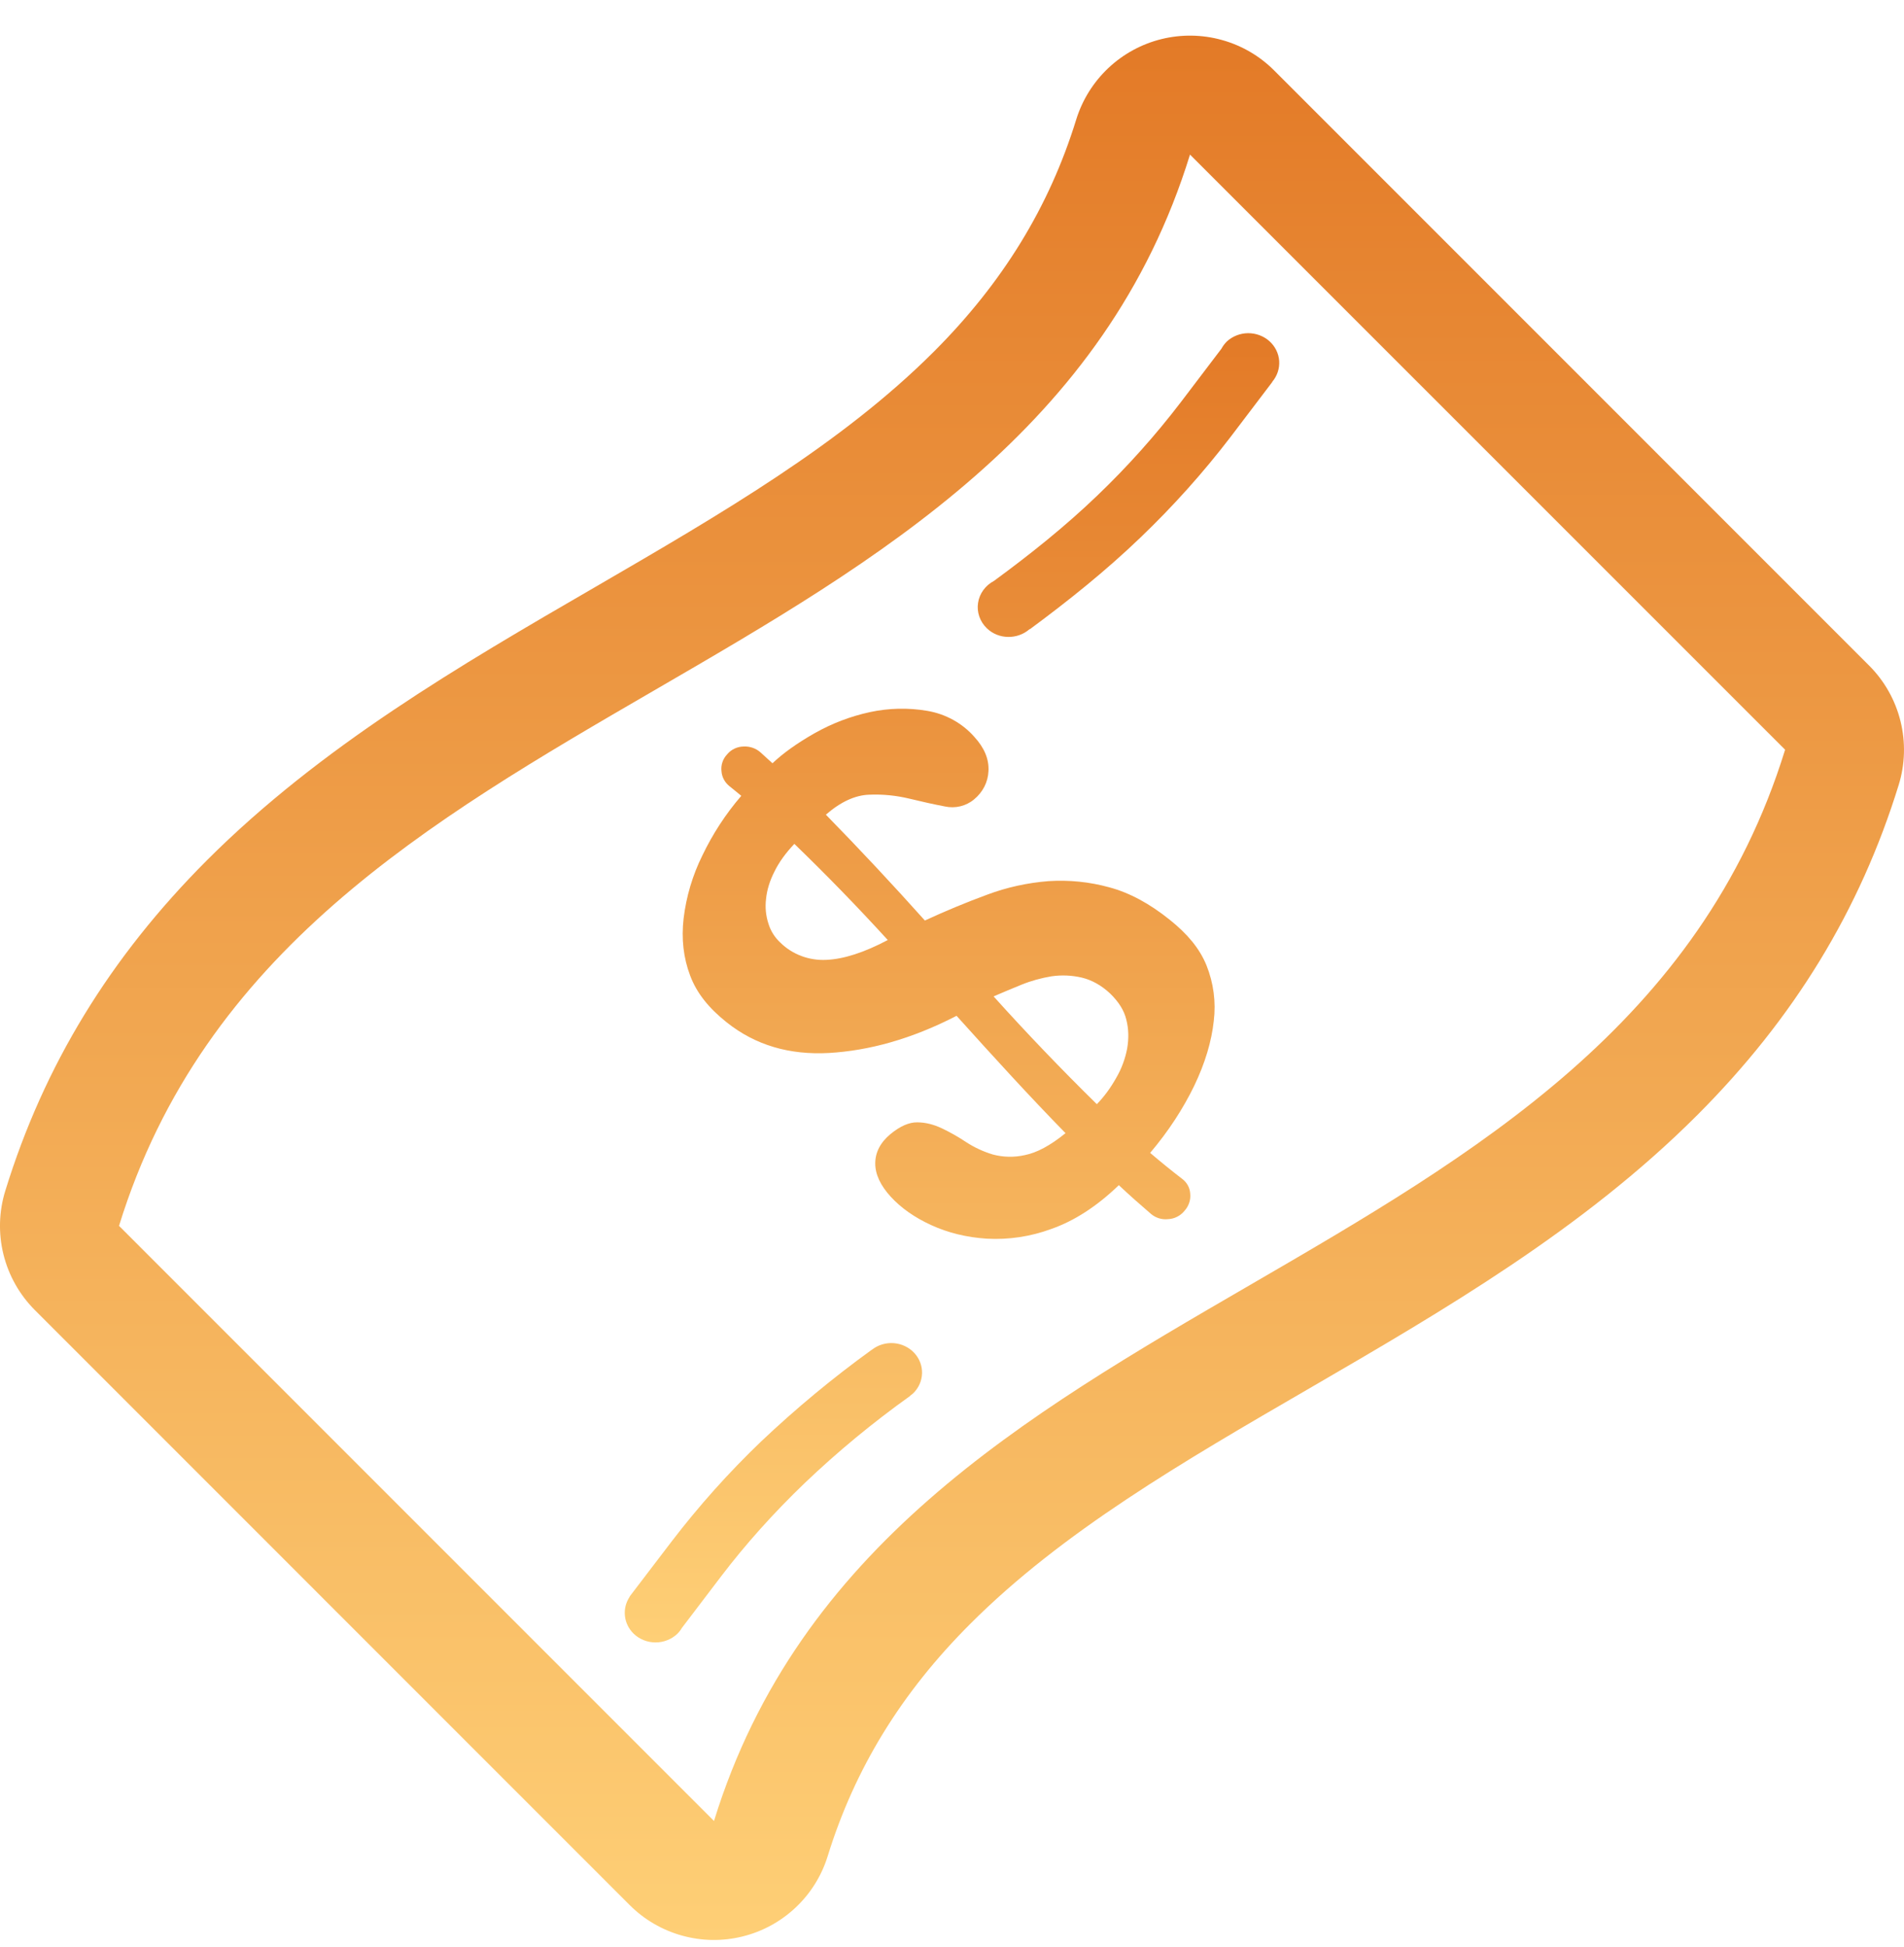 <svg width="45" height="46" viewBox="0 0 45 46" fill="none" xmlns="http://www.w3.org/2000/svg">
<path d="M44.176 15.728L30.114 1.665C29.772 1.322 29.346 1.074 28.879 0.945C28.413 0.815 27.92 0.808 27.45 0.924C26.98 1.04 26.547 1.276 26.195 1.608C25.842 1.941 25.581 2.358 25.437 2.821C24.8 4.887 23.699 6.682 22.07 8.311C19.893 10.486 17.058 12.135 14.058 13.877C10.875 15.722 7.586 17.635 4.89 20.329C2.599 22.623 1.04 25.174 0.126 28.136C-0.026 28.625 -0.041 29.146 0.082 29.643C0.205 30.14 0.461 30.594 0.823 30.957L14.885 45.02C15.228 45.362 15.654 45.61 16.121 45.739C16.588 45.869 17.08 45.876 17.55 45.759C18.021 45.643 18.453 45.407 18.806 45.074C19.158 44.742 19.419 44.324 19.562 43.861C20.201 41.795 21.302 39.999 22.933 38.371C25.108 36.195 27.942 34.55 30.944 32.809C34.125 30.961 37.416 29.048 40.11 26.354C42.401 24.063 43.96 21.509 44.875 18.547C45.026 18.058 45.04 17.537 44.917 17.041C44.794 16.544 44.538 16.09 44.176 15.728ZM16.875 43.03L2.813 28.967C6.809 16.027 24.131 16.593 28.125 3.653L42.19 17.716C38.192 30.653 20.87 30.09 16.875 43.03Z" fill="url(#paint0_linear_19_1410)"/>
<path d="M27.648 21.736C27.175 21.355 26.698 21.096 26.219 20.968C25.753 20.839 25.268 20.79 24.784 20.821C24.287 20.86 23.797 20.967 23.332 21.141C22.833 21.325 22.341 21.529 21.859 21.752C21.098 20.902 20.318 20.068 19.519 19.251C19.871 18.945 20.212 18.791 20.54 18.779C20.87 18.765 21.187 18.799 21.487 18.871C21.794 18.945 22.074 19.008 22.333 19.057C22.453 19.083 22.577 19.082 22.697 19.053C22.816 19.024 22.927 18.969 23.02 18.891C23.122 18.808 23.206 18.705 23.265 18.59C23.324 18.474 23.357 18.347 23.362 18.219C23.377 17.944 23.269 17.676 23.03 17.415C22.745 17.089 22.349 16.87 21.911 16.797C21.464 16.721 21.005 16.732 20.561 16.827C20.102 16.927 19.665 17.093 19.251 17.327C18.837 17.562 18.504 17.802 18.257 18.036L17.974 17.779C17.922 17.732 17.86 17.696 17.793 17.672C17.725 17.648 17.654 17.637 17.582 17.64C17.506 17.64 17.43 17.657 17.362 17.689C17.293 17.721 17.233 17.768 17.186 17.825C17.135 17.878 17.097 17.942 17.074 18.01C17.051 18.079 17.043 18.151 17.052 18.223C17.056 18.29 17.075 18.356 17.107 18.417C17.138 18.477 17.183 18.531 17.236 18.574C17.331 18.651 17.425 18.726 17.52 18.806C17.148 19.237 16.841 19.712 16.6 20.215C16.368 20.683 16.219 21.186 16.157 21.701C16.101 22.19 16.154 22.636 16.31 23.05C16.465 23.467 16.753 23.822 17.172 24.156C17.857 24.702 18.661 24.933 19.595 24.882C20.526 24.827 21.529 24.561 22.608 24.004C23.465 24.956 24.325 25.9 25.183 26.777C24.82 27.072 24.502 27.24 24.222 27.295C23.973 27.352 23.712 27.347 23.465 27.281C23.242 27.214 23.029 27.115 22.835 26.989C22.653 26.867 22.461 26.758 22.261 26.663C22.074 26.574 21.881 26.523 21.683 26.521C21.486 26.518 21.275 26.61 21.043 26.801C20.805 27 20.686 27.232 20.686 27.493C20.686 27.752 20.811 28.016 21.055 28.282C21.301 28.549 21.622 28.773 22.01 28.95C22.398 29.128 22.837 29.239 23.319 29.27C23.839 29.299 24.359 29.221 24.845 29.041C25.384 28.853 25.917 28.512 26.443 28.006C26.695 28.243 26.951 28.469 27.205 28.687C27.259 28.732 27.322 28.767 27.39 28.788C27.458 28.809 27.53 28.816 27.602 28.809C27.678 28.806 27.753 28.787 27.82 28.753C27.888 28.719 27.947 28.671 27.994 28.613C28.045 28.557 28.083 28.492 28.106 28.422C28.13 28.352 28.138 28.278 28.13 28.204C28.126 28.138 28.108 28.074 28.077 28.016C28.046 27.957 28.002 27.905 27.949 27.864C27.688 27.663 27.433 27.456 27.183 27.243C27.618 26.731 27.966 26.191 28.225 25.657C28.483 25.12 28.636 24.603 28.687 24.123C28.741 23.678 28.682 23.228 28.514 22.81C28.351 22.41 28.062 22.067 27.648 21.736ZM19.528 22.682C19.328 22.692 19.128 22.661 18.941 22.591C18.754 22.521 18.585 22.414 18.445 22.276C18.311 22.153 18.214 21.998 18.162 21.827C18.1 21.639 18.081 21.44 18.105 21.244C18.125 21.035 18.191 20.816 18.304 20.595C18.411 20.375 18.571 20.155 18.774 19.941C19.535 20.676 20.271 21.434 20.982 22.213C20.424 22.508 19.939 22.665 19.528 22.682ZM26.379 25.474C26.248 25.706 26.099 25.912 25.923 26.092C25.083 25.267 24.269 24.418 23.483 23.545C23.691 23.456 23.908 23.363 24.144 23.268C24.379 23.173 24.614 23.11 24.849 23.071C25.091 23.036 25.329 23.046 25.567 23.101C25.802 23.158 26.026 23.28 26.234 23.474C26.438 23.671 26.568 23.875 26.62 24.095C26.677 24.318 26.68 24.544 26.64 24.776C26.594 25.021 26.506 25.257 26.379 25.474ZM20.612 31.891H20.609C19.688 32.556 18.815 33.28 17.994 34.057C17.225 34.793 16.516 35.586 15.873 36.426L14.879 37.729L14.882 37.732C14.792 37.867 14.752 38.026 14.77 38.186C14.787 38.345 14.861 38.493 14.978 38.607C15.115 38.737 15.3 38.811 15.493 38.811C15.687 38.811 15.872 38.737 16.009 38.607C16.051 38.565 16.087 38.518 16.117 38.467L17.045 37.247C17.62 36.492 18.285 35.749 19.021 35.043C19.799 34.301 20.631 33.614 21.511 32.986L21.508 32.983C21.534 32.963 21.558 32.948 21.582 32.925C21.712 32.799 21.788 32.629 21.792 32.451C21.797 32.273 21.73 32.1 21.606 31.968C21.482 31.835 21.309 31.754 21.125 31.739C20.94 31.725 20.756 31.779 20.612 31.891ZM25.929 11.715C25.169 12.444 24.346 13.101 23.492 13.727C23.391 13.78 23.305 13.854 23.24 13.944C23.175 14.034 23.132 14.137 23.116 14.245C23.099 14.354 23.109 14.464 23.145 14.568C23.181 14.672 23.241 14.767 23.322 14.845C23.599 15.114 24.048 15.119 24.337 14.864L24.343 14.867C25.25 14.197 26.135 13.489 26.955 12.701C27.724 11.965 28.434 11.173 29.077 10.334L30.071 9.025L30.068 9.023C30.186 8.884 30.245 8.707 30.233 8.529C30.22 8.35 30.137 8.182 30 8.06C29.863 7.939 29.683 7.872 29.496 7.873C29.31 7.875 29.131 7.945 28.996 8.069C28.945 8.12 28.902 8.177 28.868 8.24L27.904 9.509C27.305 10.292 26.645 11.03 25.929 11.715Z" fill="url(#paint1_linear_19_1410)"/>
<defs>
<linearGradient id="paint0_linear_19_1410" x1="22.5" y1="0.842" x2="22.5" y2="45.842" gradientUnits="userSpaceOnUse">
<stop stop-color="#E37A27"/>
<stop offset="1" stop-color="#FECF76"/>
</linearGradient>
<linearGradient id="paint1_linear_19_1410" x1="22.5" y1="7.873" x2="22.5" y2="38.811" gradientUnits="userSpaceOnUse">
<stop stop-color="#E37A27"/>
<stop offset="1" stop-color="#FECF76"/>
</linearGradient>
</defs>
</svg>
